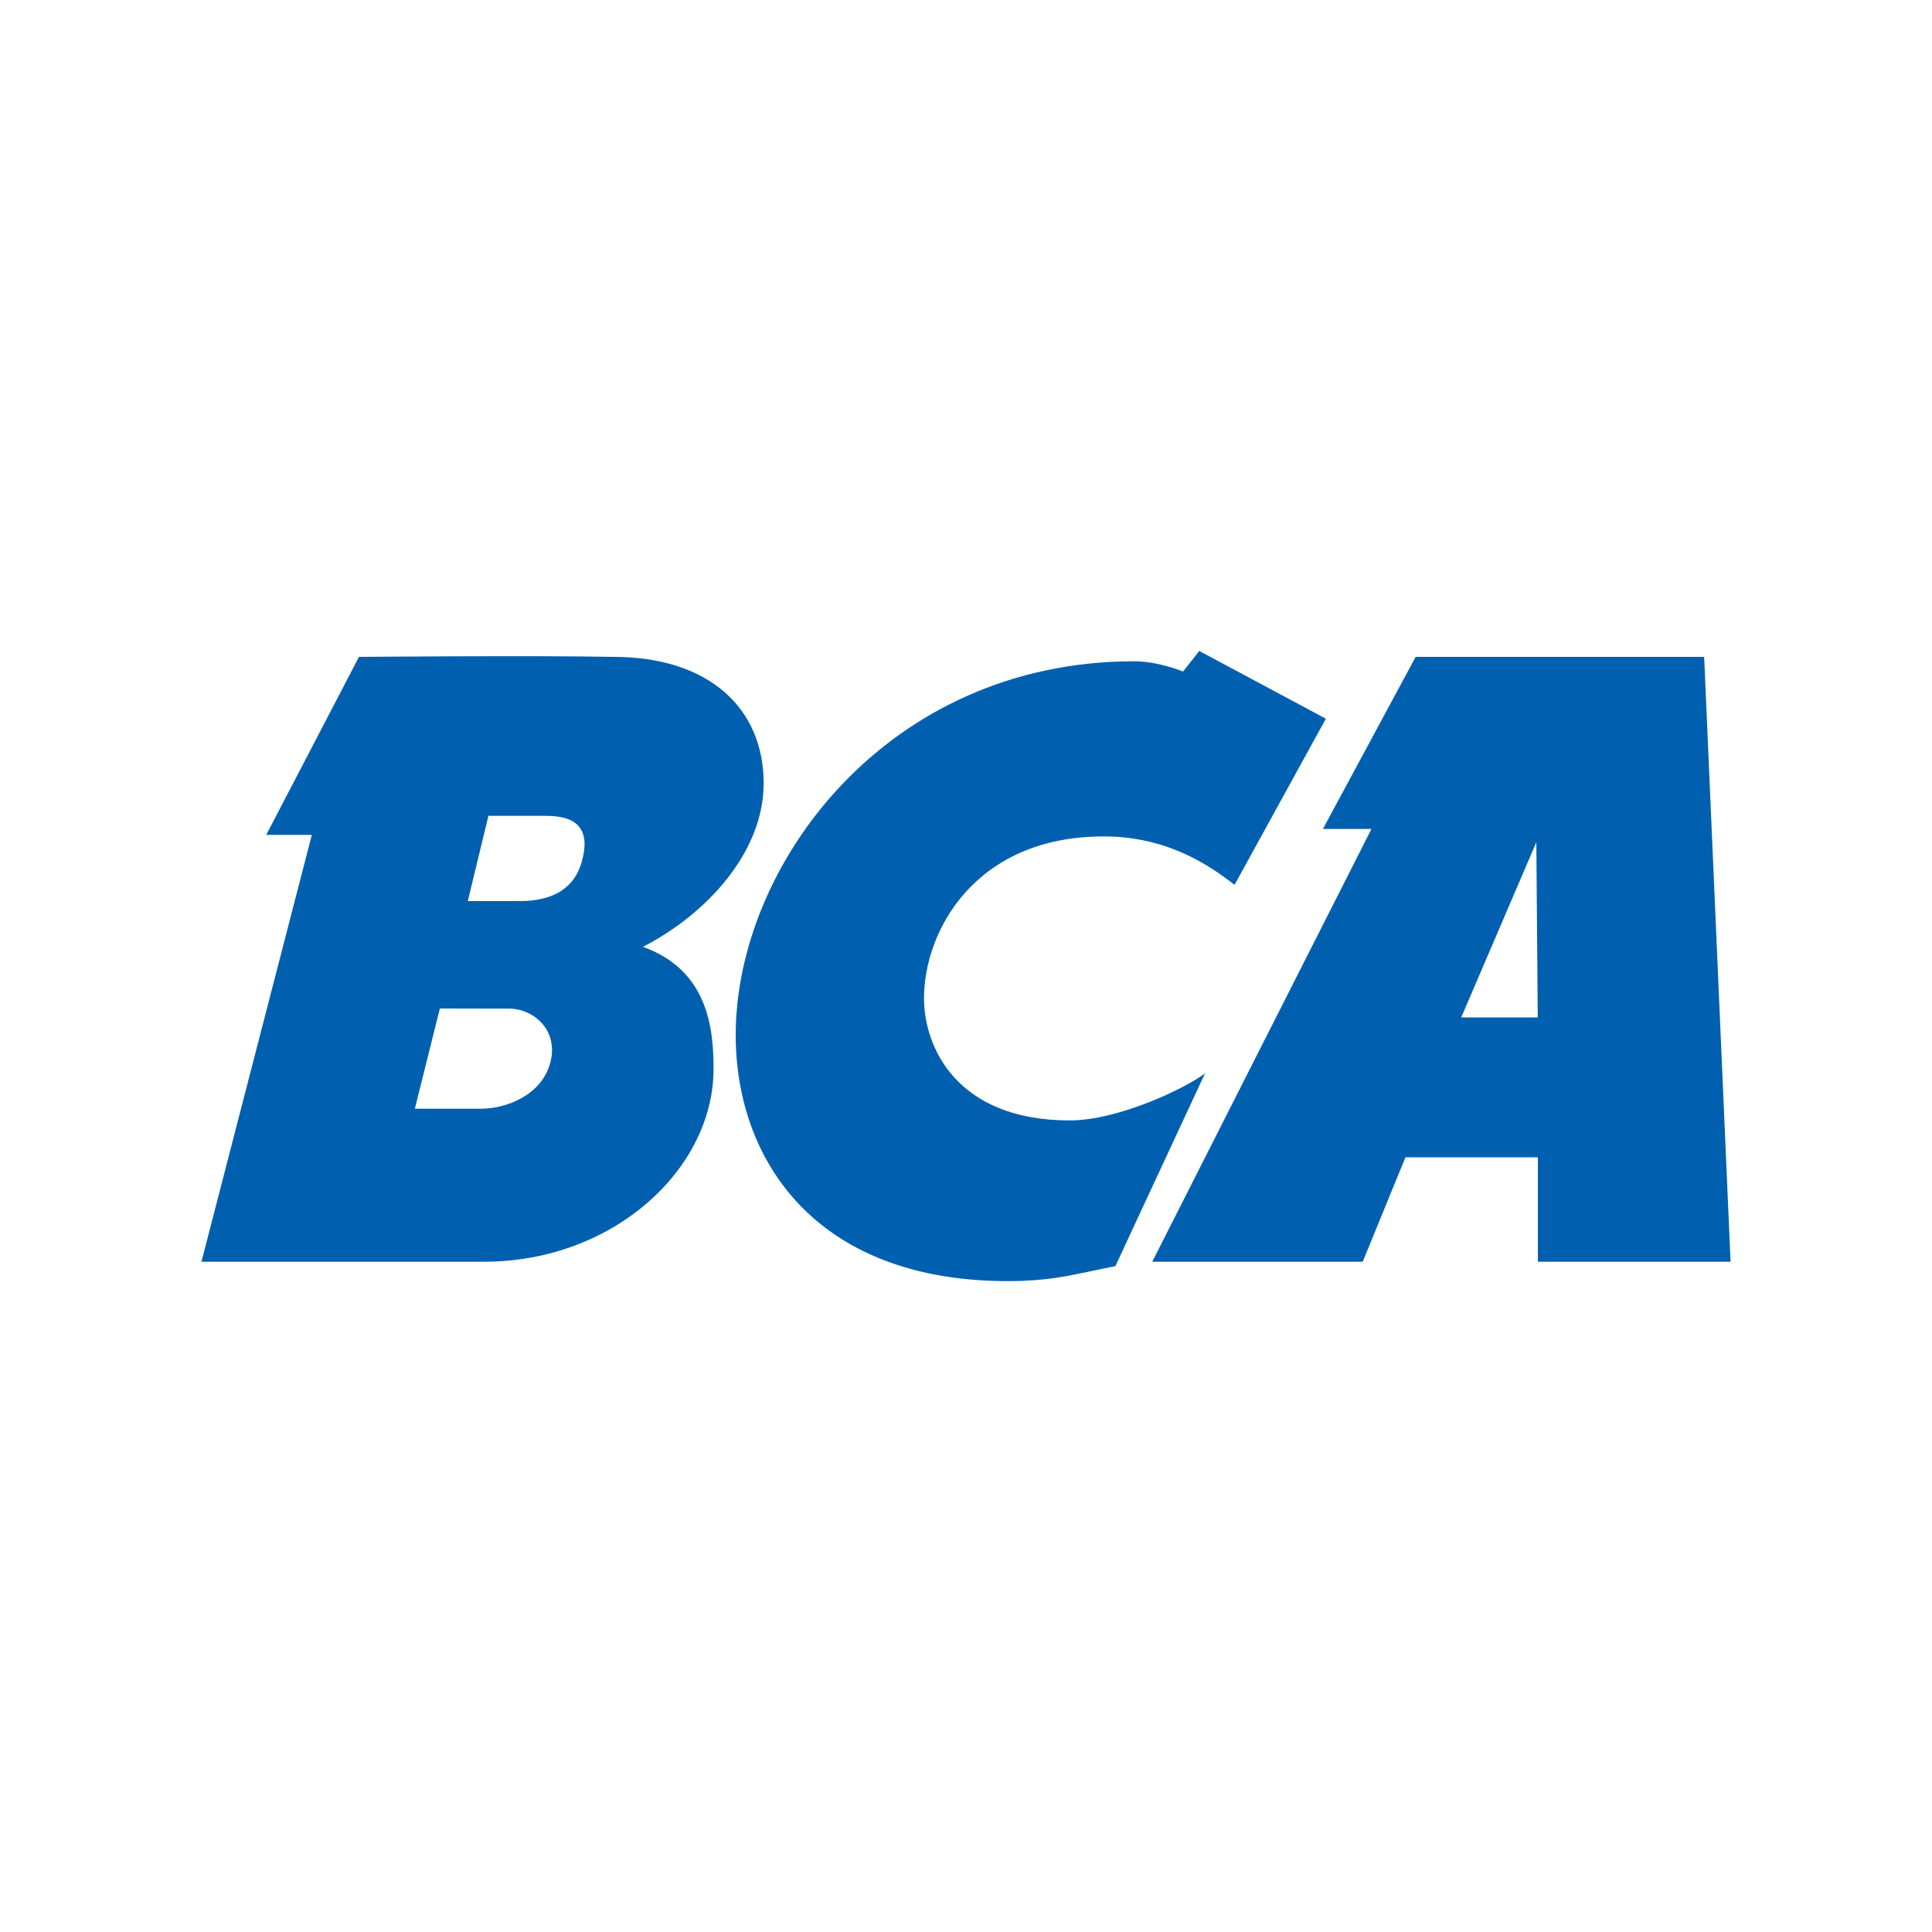 <svg viewBox="0 0 15 15"><rect width="15" height="15" x=".001" fill="none" paint-order="fill markers stroke" rx=".726" ry=".726" style="stroke-width:1.28"/><path d="M10.294 5.58l-.709 1.29c-.274-.216-.594-.376-1.017-.376-.994 0-1.394.731-1.394 1.257 0 .377.252.948 1.132.948.377 0 .902-.251 1.05-.366L8.66 9.83c-.343.069-.446.103-.732.115-1.576.045-2.216-.926-2.216-1.909 0-1.314 1.165-2.902 3.096-2.902.115 0 .263.034.377.08l.126-.16M4.763 5.1c.743 0 1.166.4 1.166.982 0 .537-.446 1.017-.937 1.269.503.182.548.628.548.948 0 .777-.777 1.497-1.782 1.497H1.564l.857-3.314h-.354l.72-1.382s1.37-.012 1.976 0M3.415 7.83l-.194.778h.514c.194 0 .468-.103.537-.355.068-.251-.126-.422-.32-.422m7.976-1.292l-.583 1.36h.594m-7.907-.903c.16 0 .423-.034.491-.33.08-.32-.171-.332-.297-.332h-.434l-.16.662zM13.231 5.1l.205 4.696H11.94v-.811h-1.028l-.332.811H8.946l1.702-3.36h-.377l.72-1.336zm-1.303 1.44" style="clip-rule:evenodd;fill:#0060af;fill-rule:nonzero;stroke-width:.082;stroke-linejoin:round;stroke-miterlimit:2"/></svg>